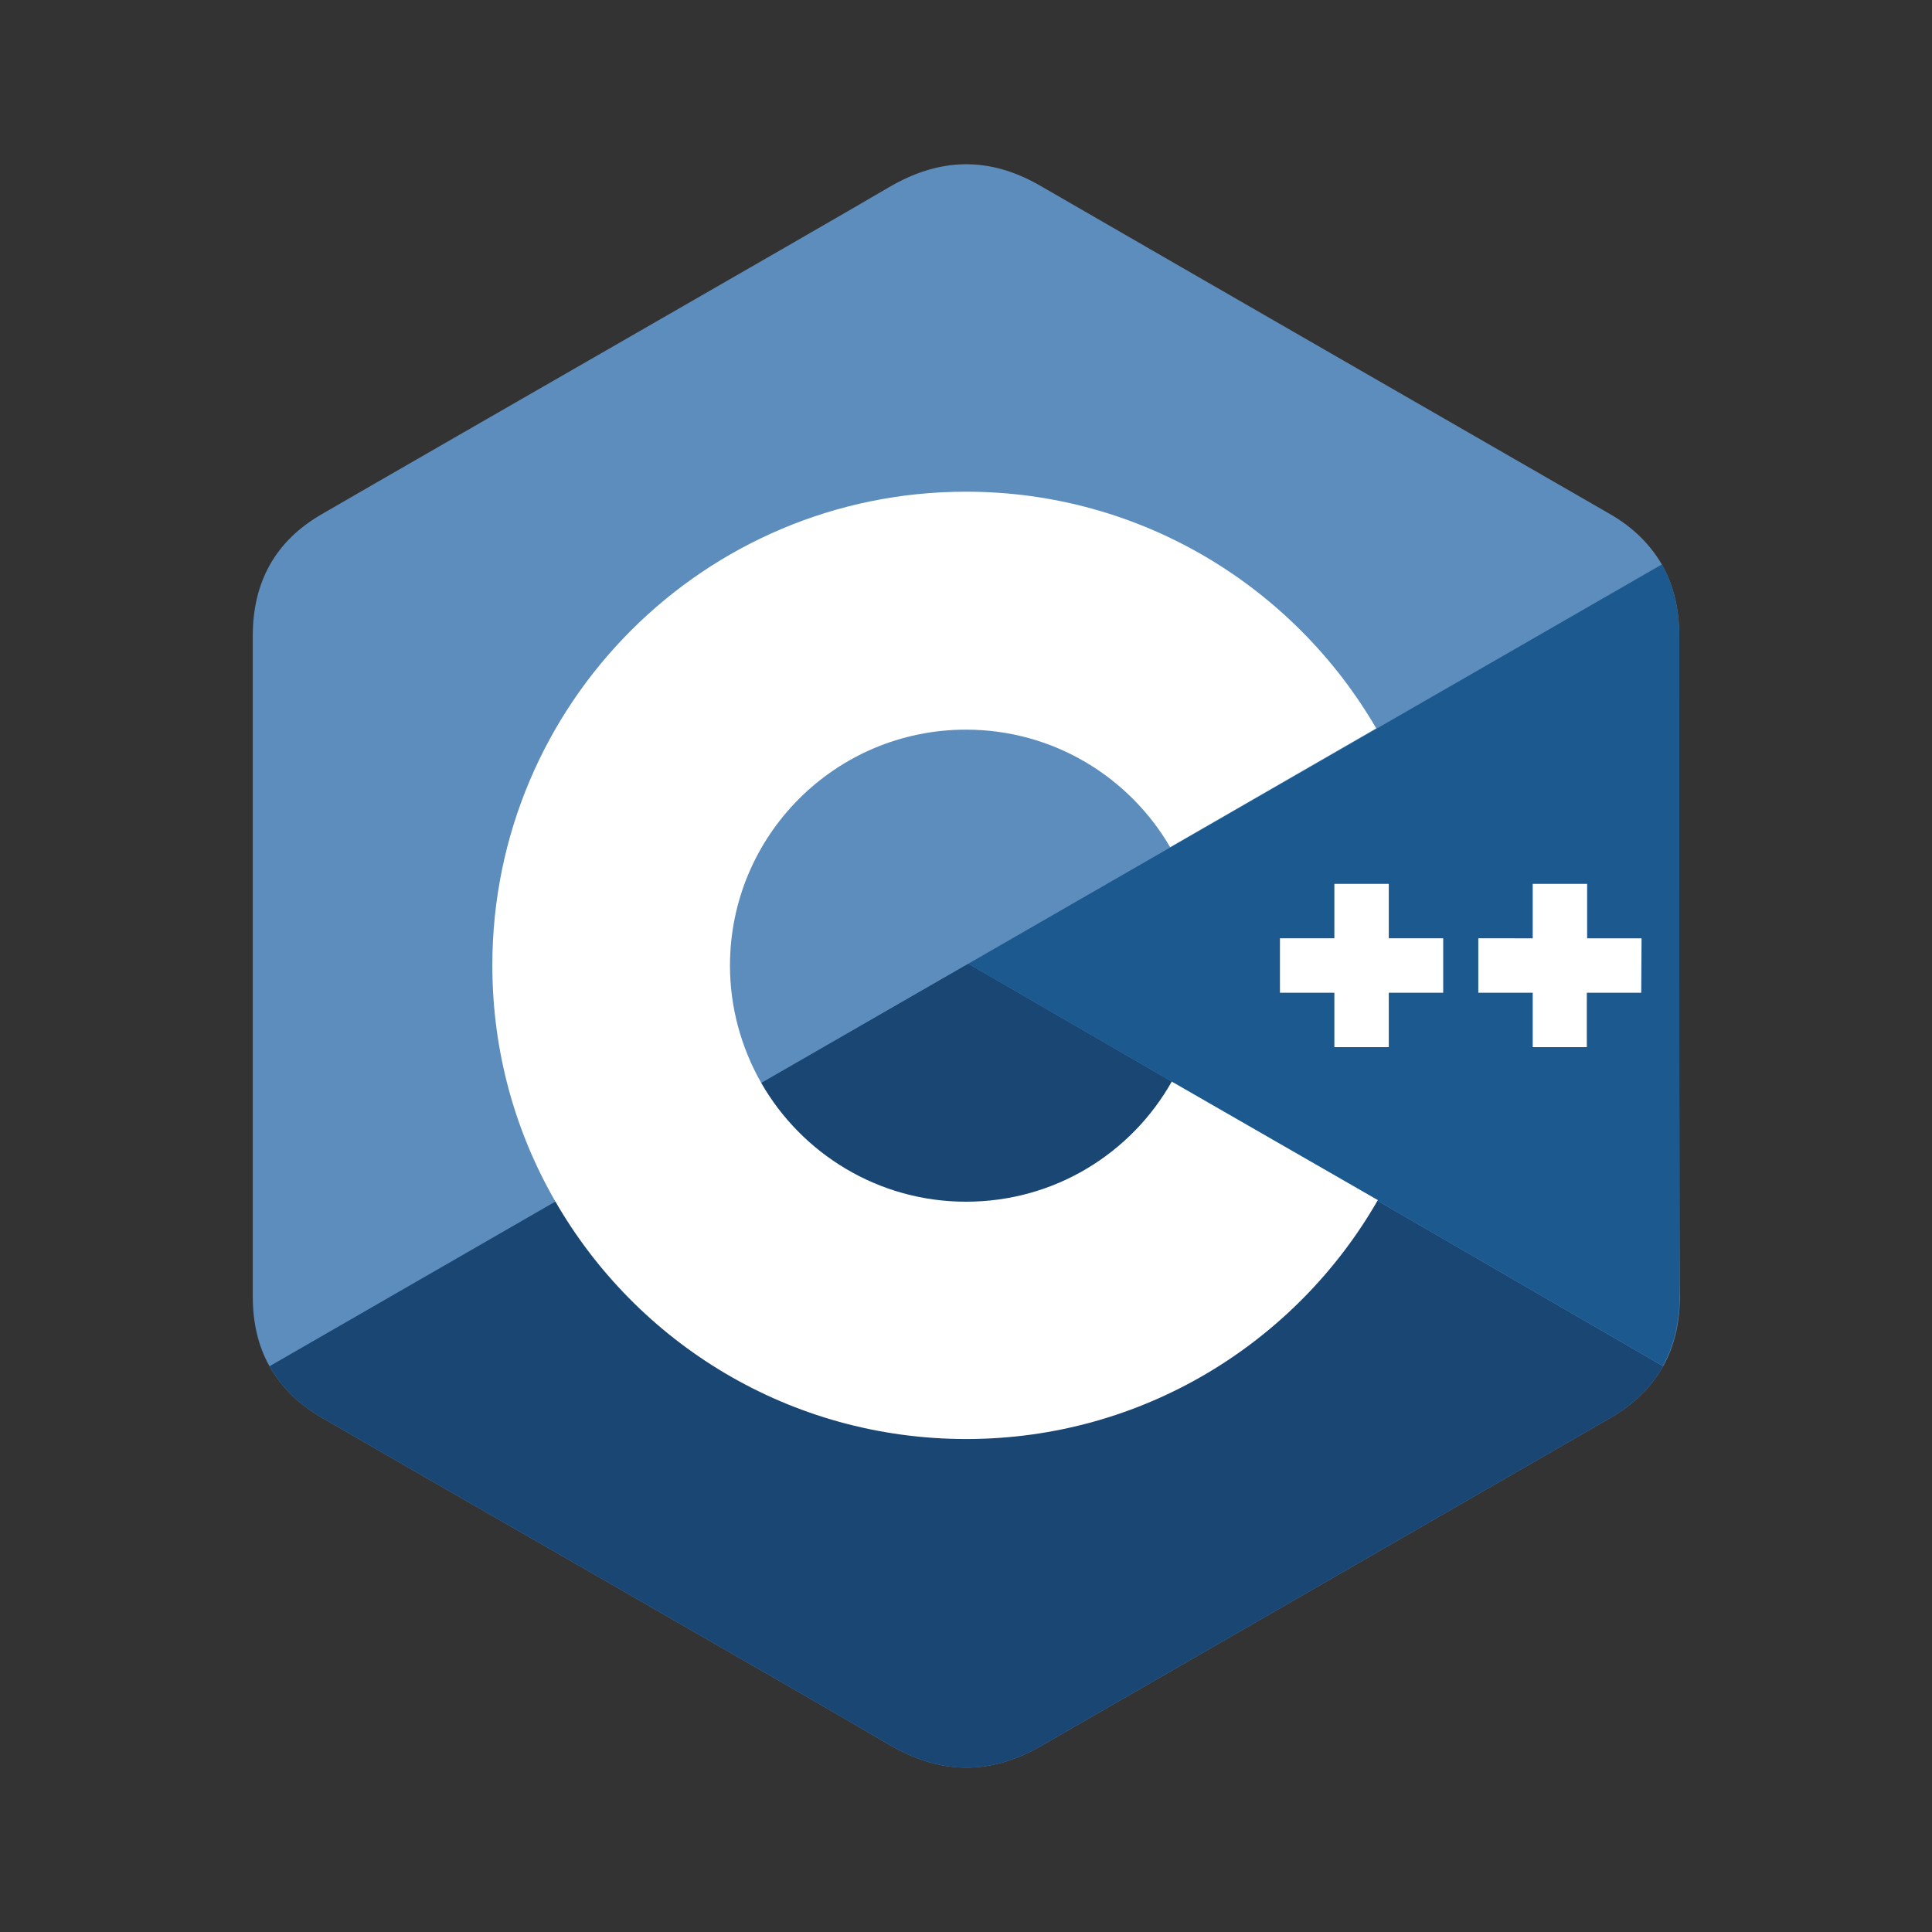 <?xml version="1.0" encoding="utf-8"?>
<!-- Generator: Adobe Illustrator 23.0.1, SVG Export Plug-In . SVG Version: 6.00 Build 0)  -->
<svg version="1.1" id="Layer_1" xmlns="http://www.w3.org/2000/svg" xmlns:xlink="http://www.w3.org/1999/xlink" x="0px" y="0px"
	 viewBox="0 0 600 600" style="enable-background:new 0 0 600 600;" xml:space="preserve">
<rect x="0" y="0" width="600" height="600" fill="#333333" stroke="none"/>
<style type="text/css">
	.st0{fill:#5C8DBC;}
	.st1{fill:#1A4674;}
	.st2{fill:#1B598E;}
	.st3{fill:#FFFFFF;}
</style>
<g>
	<path class="st0" d="M521.5,197.4c0-8.4-1.8-15.8-5.4-22.1c-3.6-6.2-8.9-11.5-16-15.6c-59-34-118-67.9-177-102
		c-15.9-9.2-31.3-8.8-47.1,0.5C252.5,72,134.9,139.4,99.9,159.7c-14.4,8.3-21.4,21.1-21.4,37.7c0,68.4,0,136.8,0,205.2
		c0,8.2,1.7,15.5,5.2,21.7c3.6,6.4,9,11.8,16.3,16c35,20.3,152.6,87.6,176.1,101.5c15.8,9.3,31.2,9.6,47.1,0.5c59-34,118-68,177-102
		c7.3-4.2,12.7-9.6,16.3-16c3.5-6.3,5.2-13.5,5.2-21.7C521.5,402.6,521.5,265.8,521.5,197.4"/>
	<path class="st1" d="M300.7,299.3l-217,125c3.6,6.4,9,11.8,16.3,16c35,20.3,152.6,87.6,176.1,101.5c15.8,9.3,31.2,9.6,47.1,0.5
		c59-34,118-68,177-102c7.3-4.2,12.7-9.6,16.3-16L300.7,299.3"/>
	<path class="st1" d="M236.4,336.4c12.6,22,36.4,36.9,63.6,36.9c27.4,0,51.3-15.1,63.9-37.3l-63.2-36.6L236.4,336.4"/>
	<path class="st2" d="M521.5,197.4c0-8.4-1.8-15.8-5.4-22.1l-215.4,124l215.7,124.9c3.5-6.3,5.2-13.5,5.2-21.7
		C521.5,402.6,521.5,265.8,521.5,197.4"/>
	<path class="st3" d="M509.7,308.3h-16.9v16.9H476v-16.9h-16.9v-16.9H476v-16.9h16.9v16.9h16.9L509.7,308.3 M448.2,308.3h-16.9v16.9
		h-16.9v-16.9h-16.9v-16.9h16.9v-16.9h16.9v16.9h16.9V308.3"/>
	<path class="st3" d="M363.9,335.9c-12.6,22.3-36.4,37.3-63.9,37.3c-27.2,0-51-14.9-63.6-36.9c-6.3-11.1-9.7-23.6-9.7-36.4
		c0-40.5,32.8-73.3,73.3-73.3c27.1,0,50.7,14.7,63.4,36.5l64-36.9c-25.5-43.9-73-73.5-127.4-73.5c-81.3,0-147.1,65.9-147.1,147.1
		c0,26.7,7.1,51.7,19.5,73.2c25.4,44.2,73,73.9,127.7,73.9s102.4-29.9,127.8-74.2L363.9,335.9"/>
</g>
</svg>

